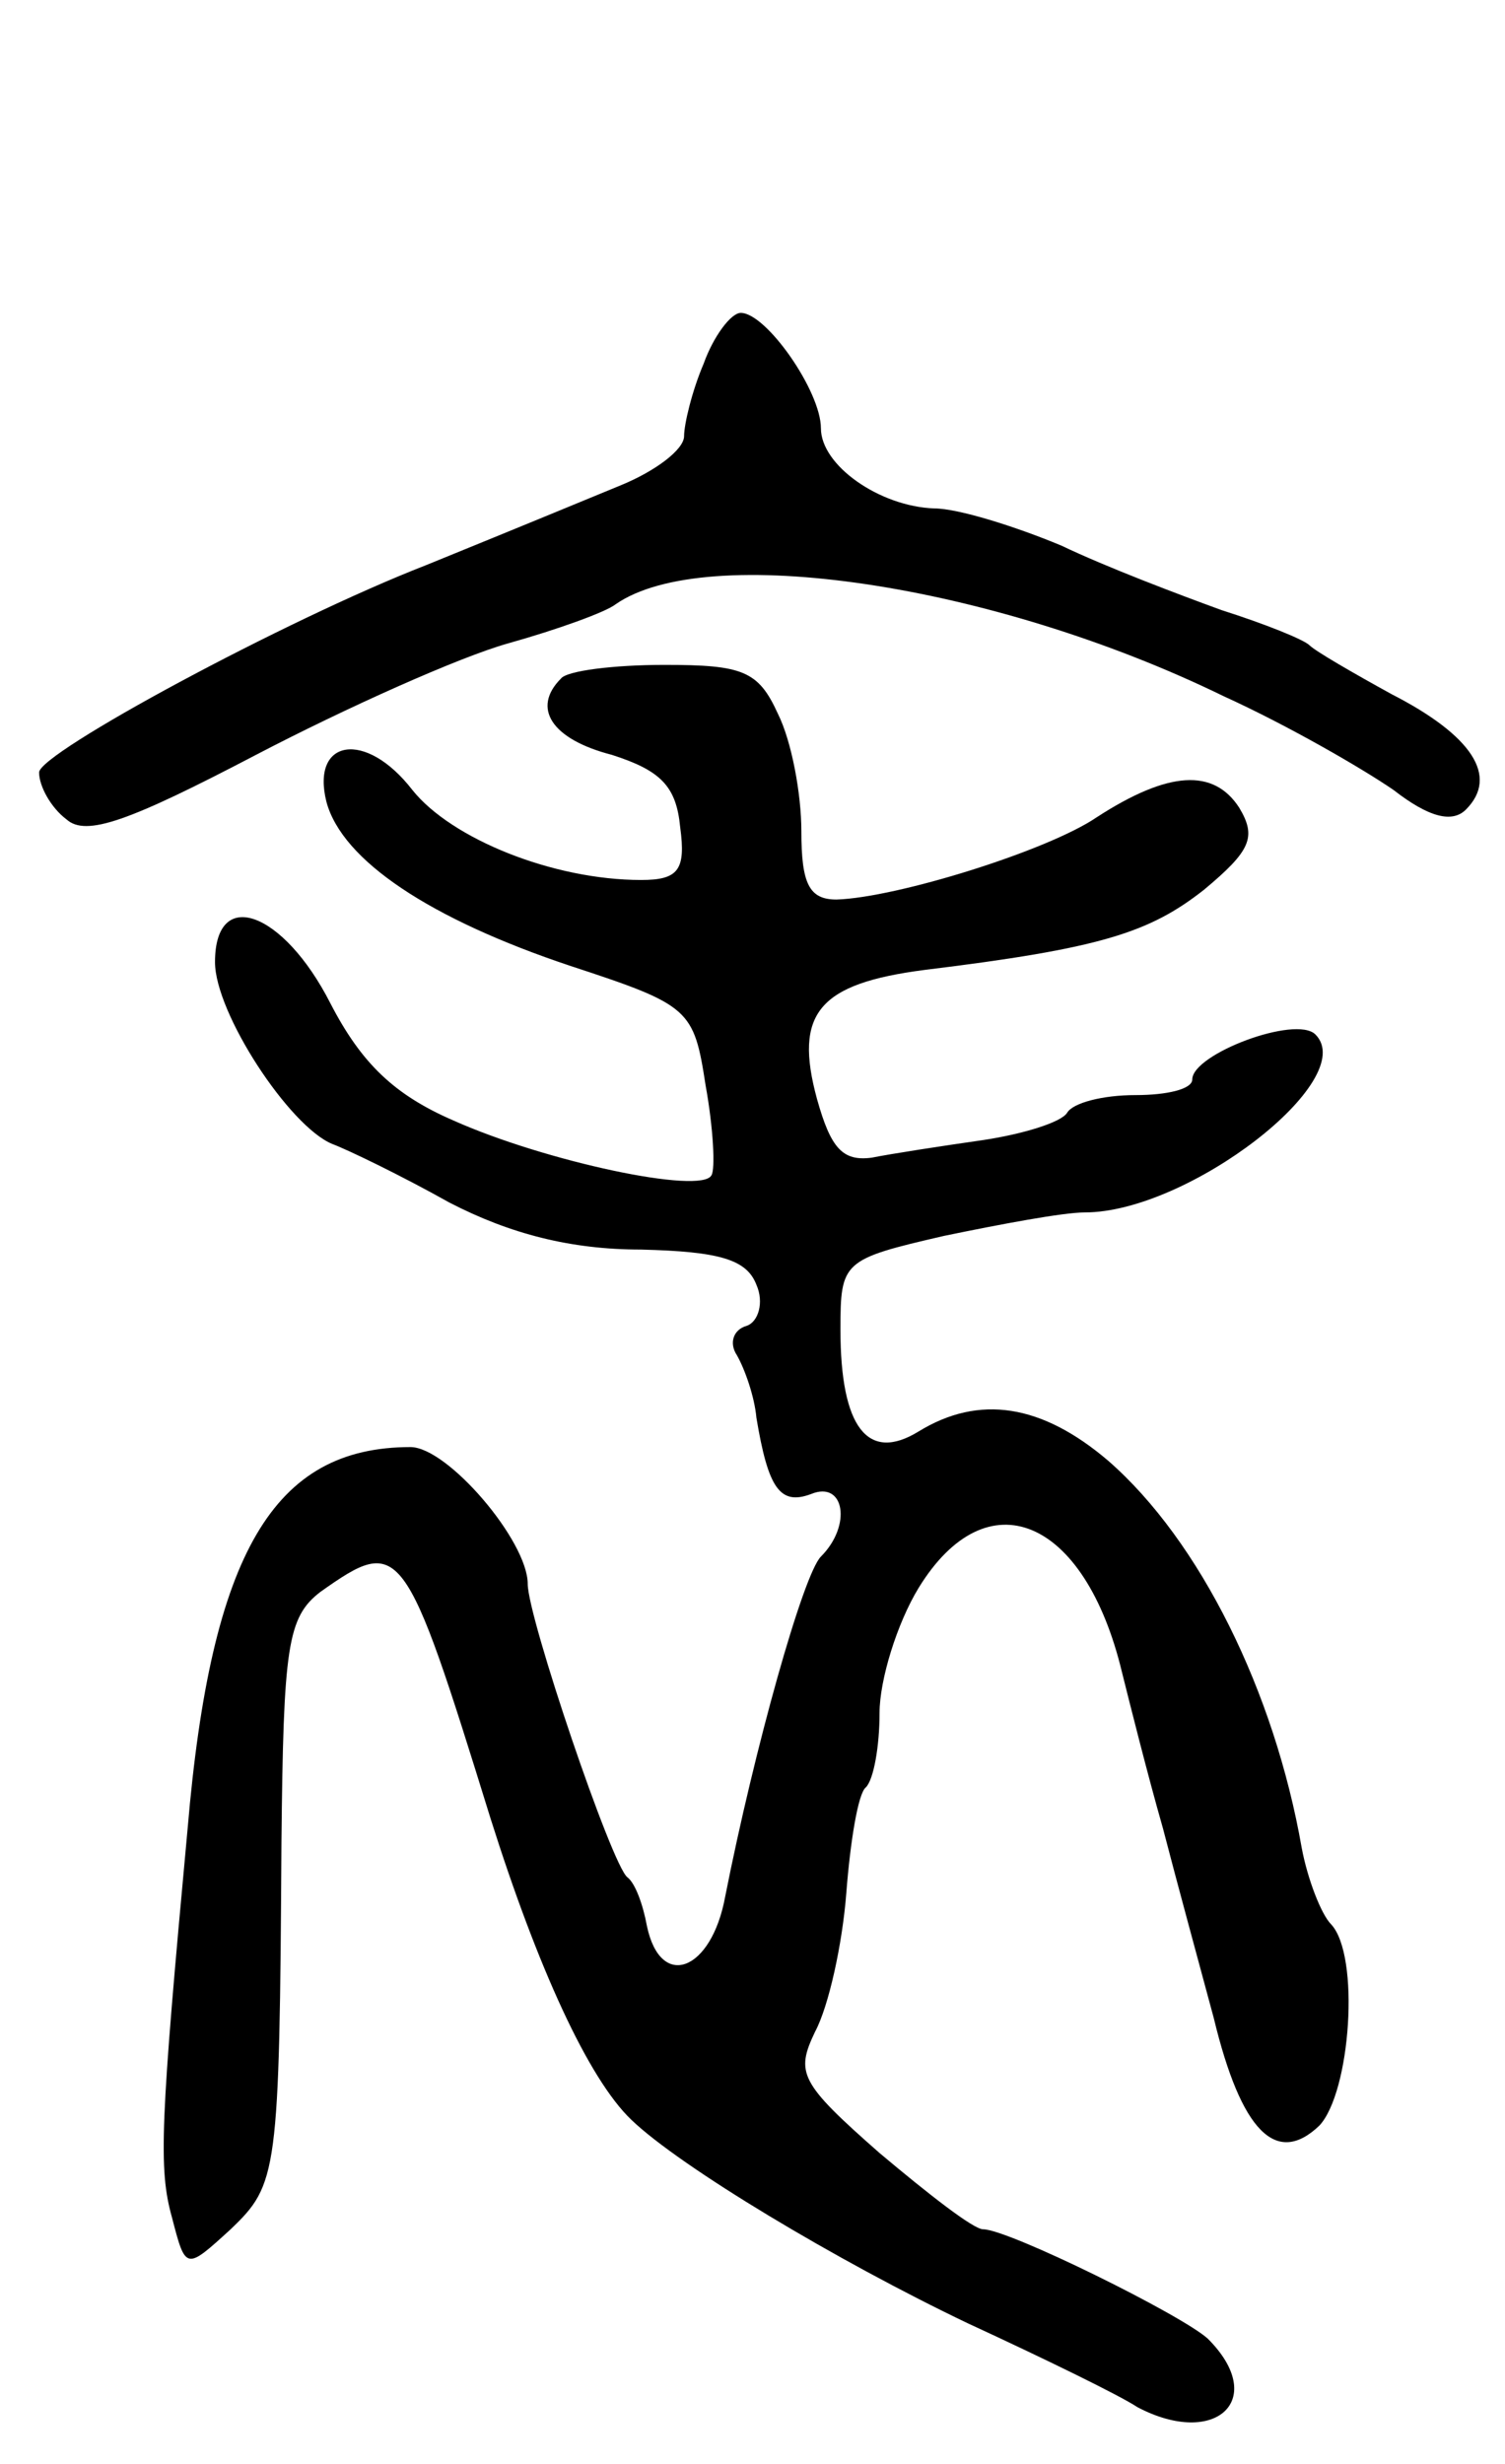 <svg version="1.0" xmlns="http://www.w3.org/2000/svg"
 width="77pt" height="126pt" viewBox="0 0 77 126"
 preserveAspectRatio="xMidYMid meet">
<g transform="translate(0,126) scale(0.1,-0.1)"
fill="#000000" stroke="none">
<path d="M360 1074 c-6 -14 -10 -31 -10 -37 0 -7 -15 -18 -32 -25 -63 -26 -78
-32 -100 -41 -72 -28 -198 -96 -198 -106 0 -7 6 -18 14 -24 10 -9 32 -1 97 33
46 24 104 50 129 57 25 7 50 16 55 20 46 32 192 11 311 -47 33 -15 71 -37 87
-48 18 -14 30 -17 37 -10 17 17 3 38 -38 59 -20 11 -39 22 -42 25 -3 3 -23 11
-45 18 -22 8 -59 22 -82 33 -24 10 -53 19 -65 19 -28 1 -58 22 -58 41 0 19
-28 59 -41 59 -5 0 -14 -12 -19 -26z"/>
<path d="M287 913 c-15 -15 -5 -31 26 -39 25 -8 33 -16 35 -37 3 -22 -1 -27
-20 -27 -45 0 -97 21 -117 46 -24 31 -52 26 -44 -6 8 -30 53 -60 125 -84 61
-20 63 -22 69 -61 4 -22 5 -43 3 -46 -5 -10 -85 7 -132 28 -30 13 -47 29 -63
60 -24 47 -59 60 -59 21 0 -26 38 -84 60 -93 8 -3 35 -16 60 -30 31 -16 62
-24 98 -24 40 -1 54 -5 59 -18 4 -9 1 -19 -5 -21 -7 -2 -9 -9 -5 -15 4 -7 9
-21 10 -32 6 -36 12 -45 28 -39 17 7 21 -16 5 -32 -9 -9 -34 -98 -49 -174 -7
-38 -33 -48 -40 -15 -2 11 -6 22 -10 25 -8 6 -51 133 -51 150 0 22 -41 70 -60
70 -70 0 -102 -54 -114 -195 -14 -151 -15 -174 -8 -199 7 -27 7 -27 30 -6 24
23 25 28 26 198 1 100 3 115 20 128 41 29 43 26 87 -116 24 -76 50 -133 72
-154 25 -24 105 -72 172 -104 39 -18 78 -37 87 -43 40 -21 67 4 36 35 -13 12
-102 56 -115 56 -5 0 -28 18 -53 39 -41 36 -43 41 -33 62 7 13 14 45 16 71 2
26 6 51 10 54 4 4 7 21 7 38 0 17 9 46 20 64 35 57 85 36 104 -43 4 -16 13
-52 21 -80 7 -27 19 -71 26 -97 14 -58 32 -76 54 -55 16 17 21 87 6 103 -5 5
-12 23 -15 39 -14 80 -52 157 -99 198 -34 29 -66 34 -97 15 -26 -16 -40 2 -40
52 0 35 1 36 53 48 29 6 61 12 72 12 53 0 141 68 118 91 -10 10 -63 -10 -63
-23 0 -5 -13 -8 -29 -8 -17 0 -32 -4 -35 -9 -3 -5 -23 -11 -43 -14 -21 -3 -47
-7 -57 -9 -15 -2 -21 5 -28 30 -12 44 1 59 55 66 90 11 115 19 143 41 24 20
27 27 18 42 -13 20 -36 19 -73 -5 -25 -17 -102 -41 -133 -42 -14 0 -18 8 -18
35 0 19 -5 46 -12 60 -10 22 -18 25 -58 25 -26 0 -50 -3 -53 -7z"/>
</g>
</svg>
